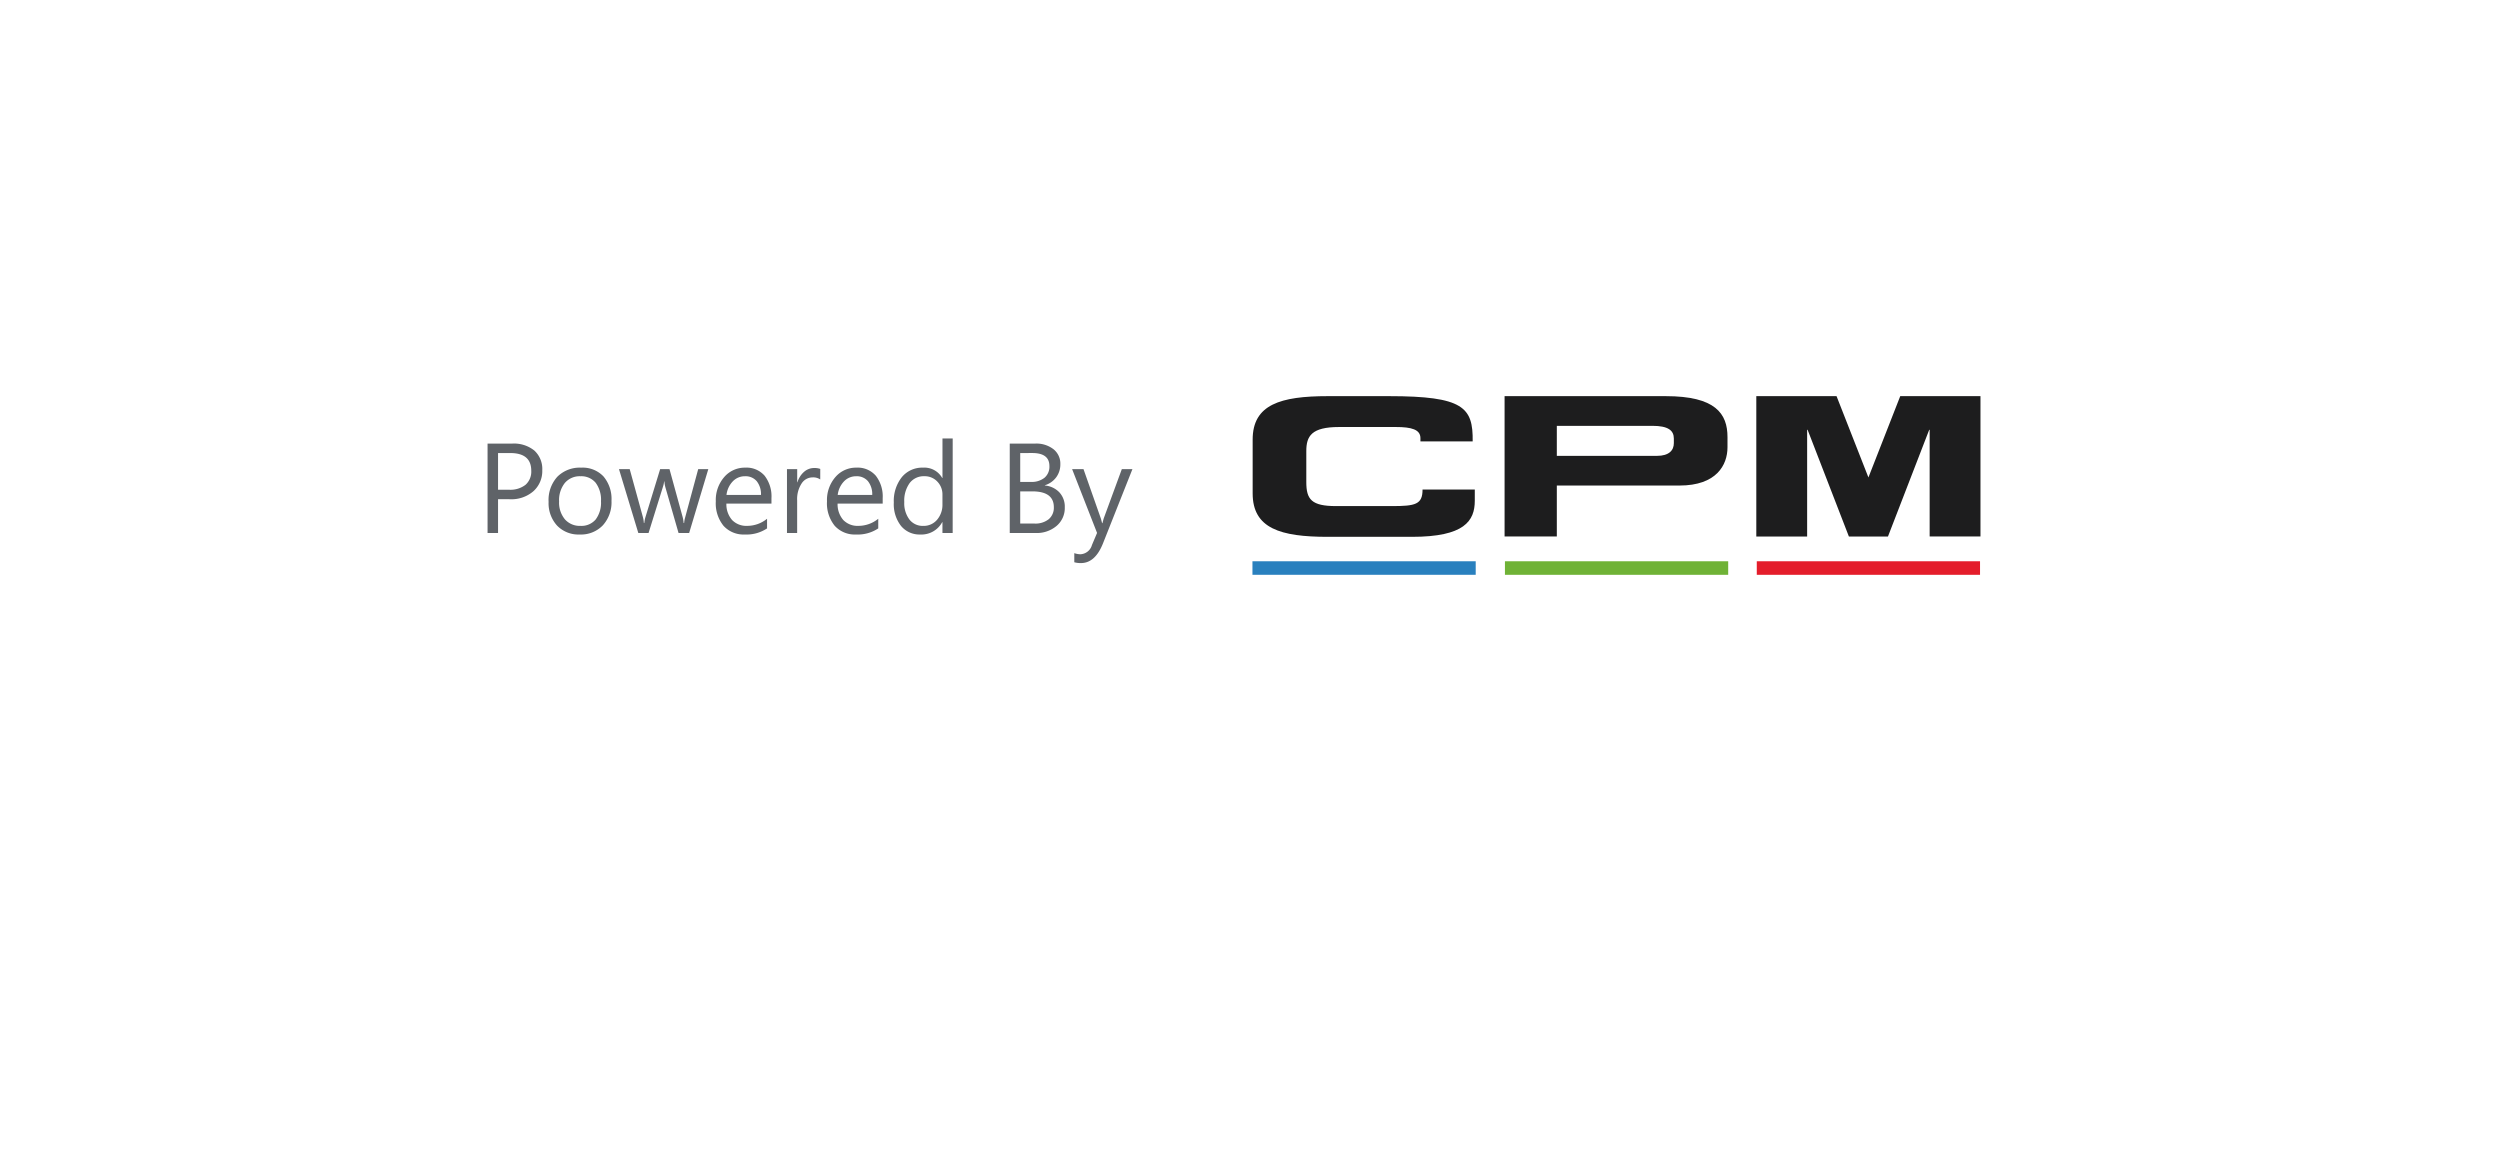 <svg xmlns="http://www.w3.org/2000/svg" xmlns:xlink="http://www.w3.org/1999/xlink" width="274" height="128" viewBox="0 0 274 128">
  <defs>
    <filter id="Rectangle_62" x="0" y="0" width="274" height="128" filterUnits="userSpaceOnUse">
      <feOffset dy="10" input="SourceAlpha"/>
      <feGaussianBlur stdDeviation="15" result="blur"/>
      <feFlood flood-color="#acb7c2" flood-opacity="0.2"/>
      <feComposite operator="in" in2="blur"/>
      <feComposite in="SourceGraphic"/>
    </filter>
  </defs>
  <g id="Group_191" data-name="Group 191" transform="translate(-1000 -796)">
    <g transform="matrix(1, 0, 0, 1, 1000, 796)" filter="url(#Rectangle_62)">
      <rect id="Rectangle_62-2" data-name="Rectangle 62" width="184" height="38" rx="6" transform="translate(45 35)" fill="#fff"/>
    </g>
    <path id="Path_2810" data-name="Path 2810" d="M2.434-3.705V0H1.285V-9.8H3.979a3.555,3.555,0,0,1,2.437.766,2.734,2.734,0,0,1,.865,2.16,2.971,2.971,0,0,1-.96,2.283,3.67,3.67,0,0,1-2.594.889Zm0-5.059v4.02h1.2a2.69,2.69,0,0,0,1.815-.543,1.924,1.924,0,0,0,.625-1.535q0-1.941-2.3-1.941ZM11.382.164A3.247,3.247,0,0,1,8.9-.817a3.634,3.634,0,0,1-.926-2.6,3.785,3.785,0,0,1,.964-2.755,3.465,3.465,0,0,1,2.6-.991A3.14,3.14,0,0,1,13.99-6.2a3.822,3.822,0,0,1,.878,2.673,3.761,3.761,0,0,1-.947,2.683A3.317,3.317,0,0,1,11.382.164Zm.082-6.385a2.132,2.132,0,0,0-1.709.735,3.018,3.018,0,0,0-.629,2.027A2.854,2.854,0,0,0,9.762-1.5a2.161,2.161,0,0,0,1.7.718,2.049,2.049,0,0,0,1.671-.7,3.055,3.055,0,0,0,.584-2,3.108,3.108,0,0,0-.584-2.023A2.04,2.04,0,0,0,11.464-6.221ZM25.478-7l-2.1,7H22.217L20.774-5.011a3.265,3.265,0,0,1-.109-.649h-.027a3.066,3.066,0,0,1-.144.636L18.929,0H17.808L15.688-7h1.176l1.449,5.264a3.171,3.171,0,0,1,.1.629h.055a2.942,2.942,0,0,1,.123-.643L20.2-7h1.025l1.449,5.277a3.768,3.768,0,0,1,.1.629h.055a2.909,2.909,0,0,1,.116-.629L24.37-7ZM32.4-3.22H27.46a2.618,2.618,0,0,0,.629,1.8,2.168,2.168,0,0,0,1.654.636,3.439,3.439,0,0,0,2.174-.779V-.506a4.063,4.063,0,0,1-2.44.67A2.959,2.959,0,0,1,27.146-.79,3.9,3.9,0,0,1,26.3-3.473a3.828,3.828,0,0,1,.926-2.663,2.97,2.97,0,0,1,2.3-1.029,2.632,2.632,0,0,1,2.126.889A3.705,3.705,0,0,1,32.4-3.808Zm-1.148-.95a2.281,2.281,0,0,0-.468-1.511,1.6,1.6,0,0,0-1.282-.54,1.811,1.811,0,0,0-1.347.567,2.575,2.575,0,0,0-.684,1.483Zm6.494-1.7a1.371,1.371,0,0,0-.848-.226,1.431,1.431,0,0,0-1.2.677,3.129,3.129,0,0,0-.482,1.846V0H34.1V-7h1.121v1.442h.027a2.444,2.444,0,0,1,.731-1.152,1.668,1.668,0,0,1,1.1-.414,1.83,1.83,0,0,1,.67.1ZM44.591-3.22H39.648a2.618,2.618,0,0,0,.629,1.8,2.168,2.168,0,0,0,1.654.636,3.439,3.439,0,0,0,2.174-.779V-.506a4.063,4.063,0,0,1-2.44.67A2.959,2.959,0,0,1,39.334-.79a3.9,3.9,0,0,1-.848-2.683,3.828,3.828,0,0,1,.926-2.663,2.97,2.97,0,0,1,2.3-1.029,2.632,2.632,0,0,1,2.126.889,3.705,3.705,0,0,1,.752,2.468Zm-1.148-.95a2.281,2.281,0,0,0-.468-1.511,1.6,1.6,0,0,0-1.282-.54,1.811,1.811,0,0,0-1.347.567,2.575,2.575,0,0,0-.684,1.483ZM52.261,0H51.14V-1.189h-.027A2.588,2.588,0,0,1,48.706.164,2.615,2.615,0,0,1,46.6-.776a3.856,3.856,0,0,1-.79-2.56,4.2,4.2,0,0,1,.875-2.782,2.886,2.886,0,0,1,2.331-1.046,2.244,2.244,0,0,1,2.1,1.135h.027v-4.334h1.121ZM51.14-3.165V-4.2a2,2,0,0,0-.561-1.436,1.88,1.88,0,0,0-1.422-.588,1.936,1.936,0,0,0-1.613.752,3.3,3.3,0,0,0-.588,2.078A2.964,2.964,0,0,0,47.52-1.48a1.843,1.843,0,0,0,1.514.7,1.915,1.915,0,0,0,1.521-.677A2.521,2.521,0,0,0,51.14-3.165ZM58.516,0V-9.8H61.3a3.048,3.048,0,0,1,2.017.622,2.01,2.01,0,0,1,.745,1.62,2.384,2.384,0,0,1-.451,1.449,2.433,2.433,0,0,1-1.244.875v.027a2.494,2.494,0,0,1,1.586.749,2.3,2.3,0,0,1,.595,1.644,2.563,2.563,0,0,1-.9,2.037A3.358,3.358,0,0,1,61.373,0Zm1.148-8.764V-5.6H60.84a2.233,2.233,0,0,0,1.483-.455,1.583,1.583,0,0,0,.54-1.282q0-1.429-1.88-1.429Zm0,4.2v3.527h1.559a2.335,2.335,0,0,0,1.569-.479,1.639,1.639,0,0,0,.557-1.312q0-1.736-2.365-1.736ZM71.962-7l-3.22,8.121q-.861,2.174-2.42,2.174a2.565,2.565,0,0,1-.731-.089v-1a2.078,2.078,0,0,0,.663.123,1.374,1.374,0,0,0,1.271-1.012l.561-1.326L65.352-7H66.6l1.894,5.387q.034.1.144.533h.041q.034-.164.137-.52L70.8-7Z" transform="translate(1052.152 854.418)" fill="#5f6368"/>
    <g id="Layer_x0020_1" transform="translate(1137.269 839.418)">
      <g id="_2337347917168" transform="translate(0 0)">
        <path id="Path_2452" data-name="Path 2452" d="M5.821,4.859C5.821,1.008,8.89.1,14.048.1h6.731c8.15,0,9.208,1.234,9.156,4.96H24.209V4.7c0-.944-.98-1.217-2.682-1.217H15.286c-3.017,0-3.585,1-3.585,2.634v3.4c0,1.907.568,2.633,3.275,2.633h6.112c2.579,0,3.353-.182,3.353-1.816h5.726V11.56c0,2.216-1.136,3.959-6.886,3.959H14.048c-5.158,0-8.227-.908-8.227-4.759v-5.9Z" transform="translate(-5.799 -0.1)" fill="#1d1d1e"/>
        <path id="Path_2453" data-name="Path 2453" d="M7303.776,3.244h10.478c1.729,0,2.347.506,2.347,1.392v.507c0,.777-.516,1.392-1.857,1.392h-10.968V3.244Zm-5.726,12.128h5.726V9.787h13.444c4.049,0,5.261-2.241,5.261-4.194V4.473c0-2.567-1.316-4.483-6.757-4.483H7298.05V15.372Z" transform="translate(-7270.417 0.01)" fill="#1d1d1e"/>
        <path id="Path_2454" data-name="Path 2454" d="M14584.5.09h8.794L14596.788,9l3.488-8.911h8.793V15.472h-5.57V3.777h-.049l-4.521,11.7h-4.281l-4.526-11.7h-.051v11.7h-5.571Z" transform="translate(-14529.278 -0.09)" fill="#1d1d1e"/>
        <path id="Path_2455" data-name="Path 2455" d="M24.469,4780.806H0v-1.485H24.469Z" transform="translate(0 -4761.224)" fill="#2980be"/>
        <path id="Path_2456" data-name="Path 2456" d="M7332.949,4780.806H7308.48v-1.485h24.469Z" transform="translate(-7280.808 -4761.224)" fill="#6fb236"/>
        <path id="Path_2457" data-name="Path 2457" d="M14622.969,4780.806H14598.5v-1.485h24.469Z" transform="translate(-14543.226 -4761.224)" fill="#e41d2b"/>
      </g>
    </g>
  </g>
</svg>
